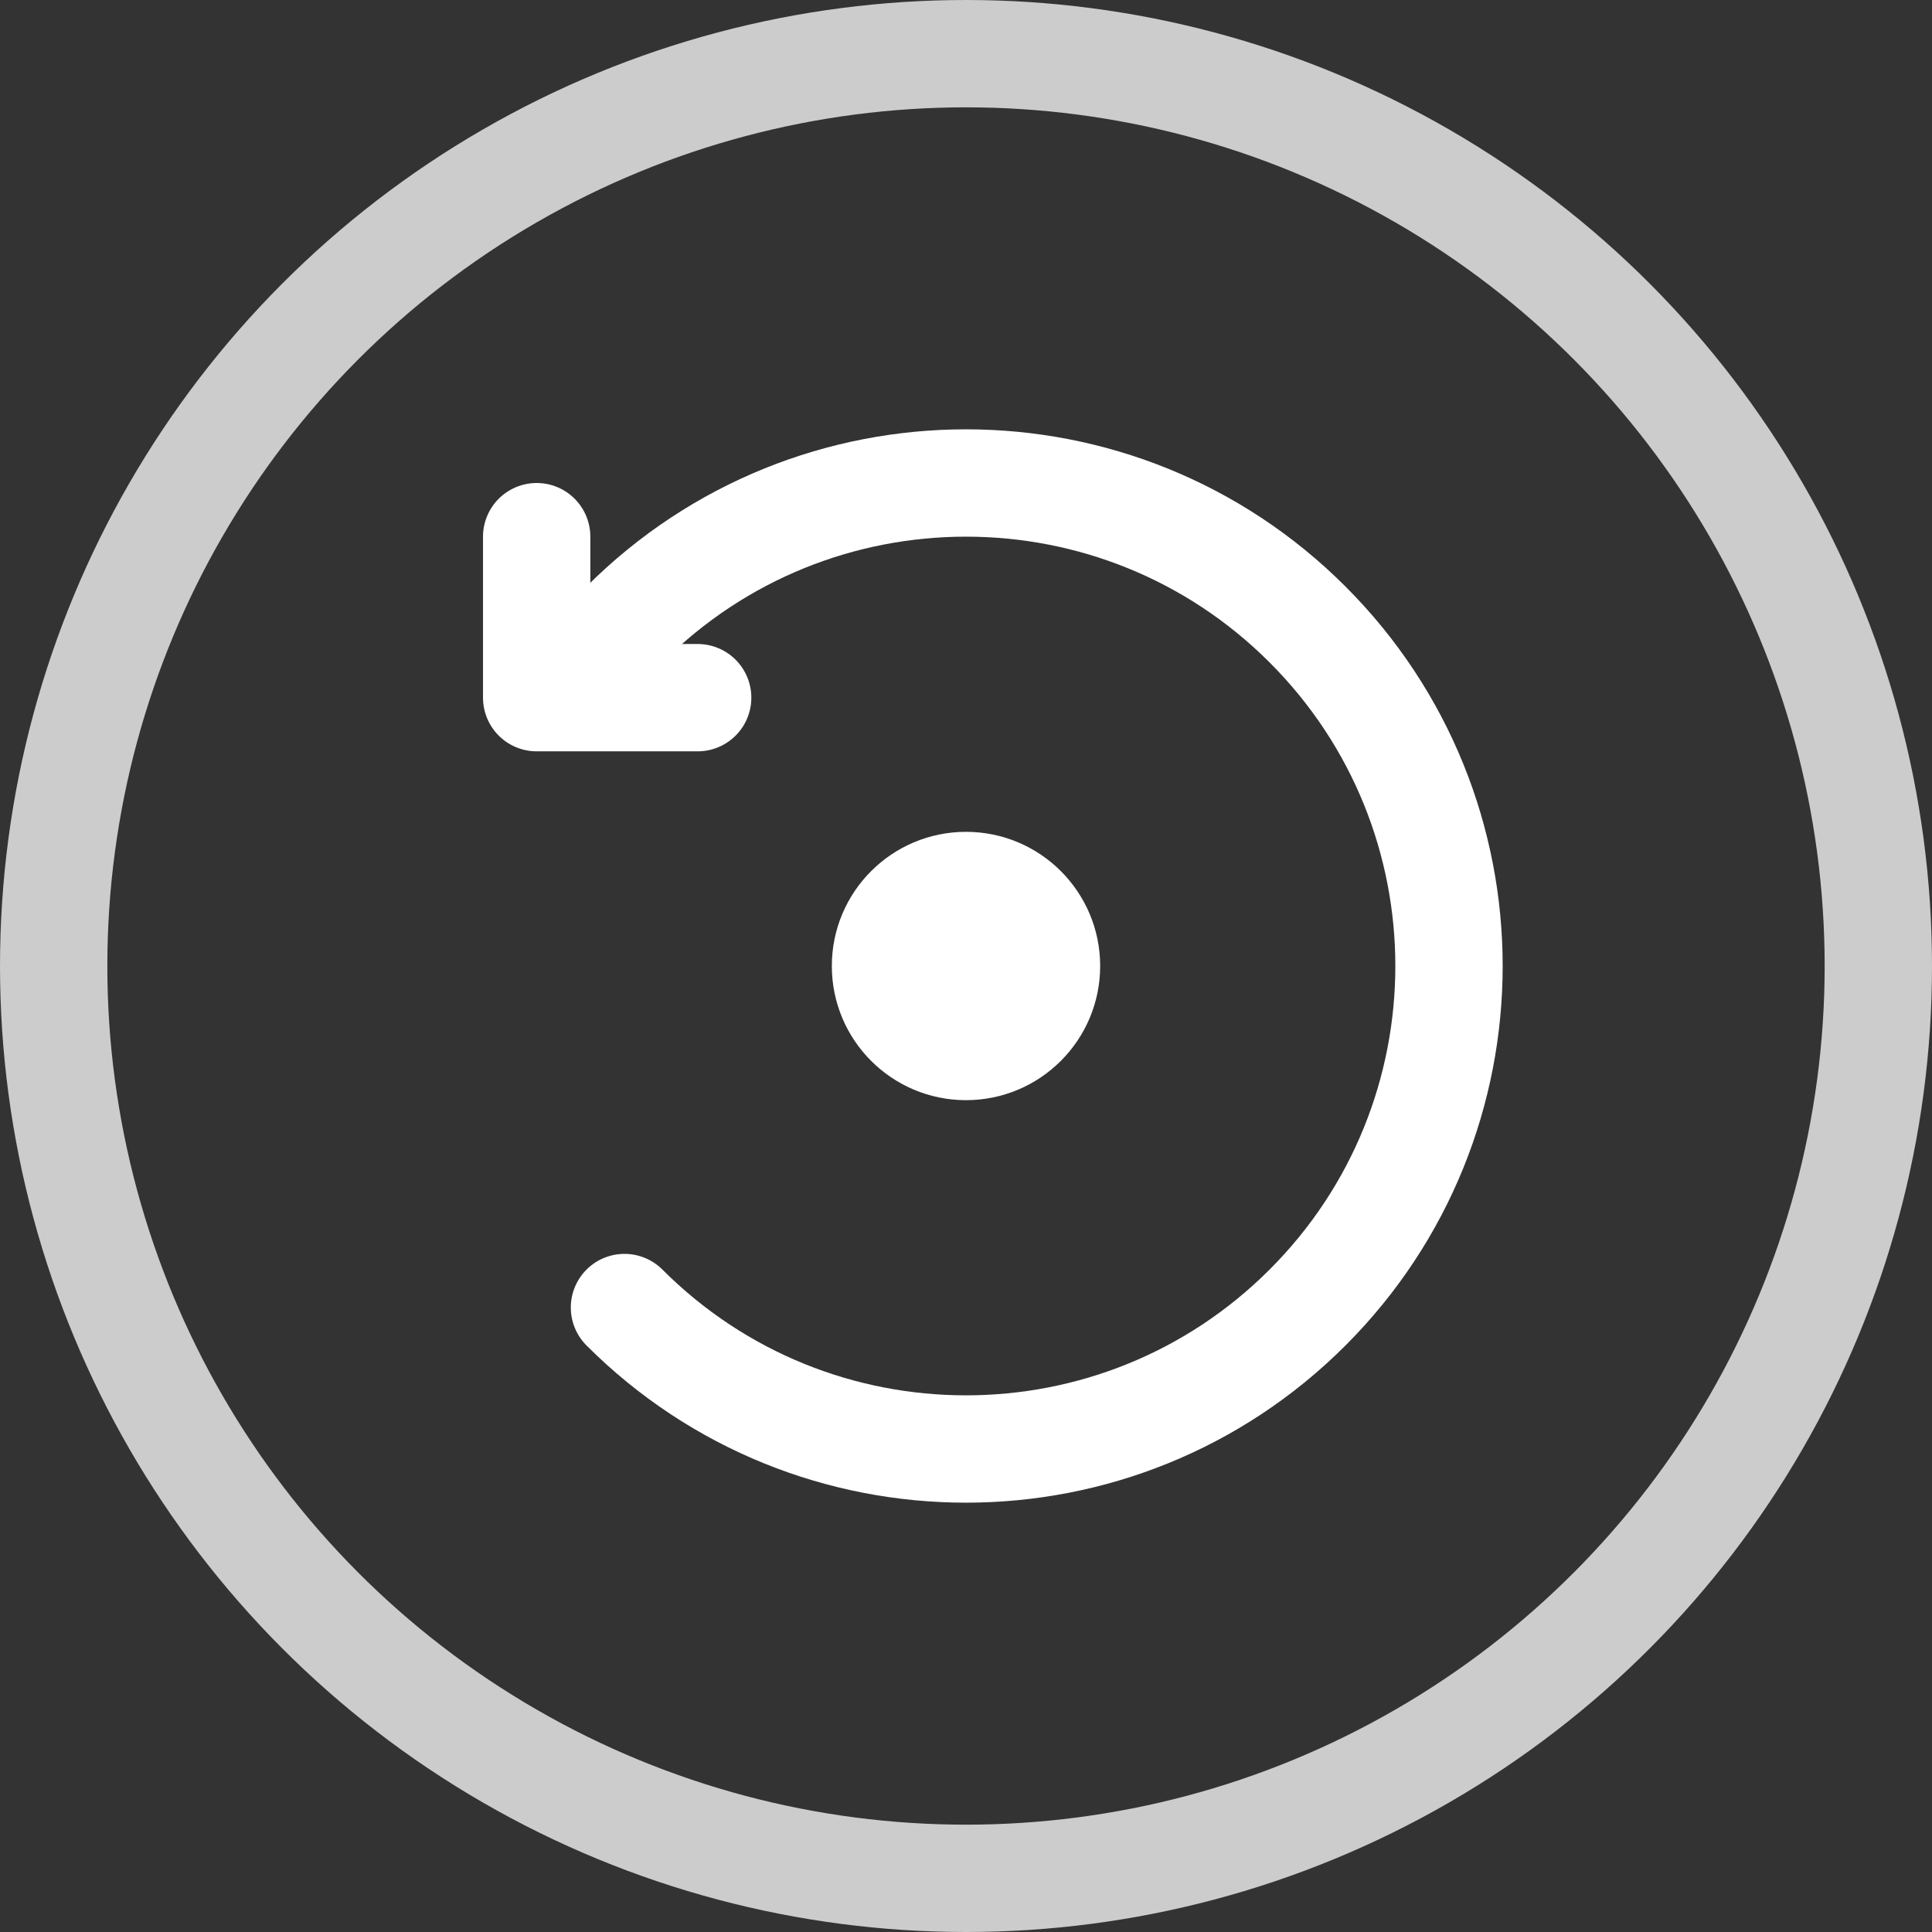 <?xml version="1.0" encoding="UTF-8"?>
<svg width="36px" height="36px" viewBox="0 0 36 36" version="1.1" xmlns="http://www.w3.org/2000/svg" xmlns:xlink="http://www.w3.org/1999/xlink">
    <rect x="0" y="0" width="36" height="36" fill="#333333" stroke="none"/>
    <!-- Generator: Sketch 47.1 (45422) - http://www.bohemiancoding.com/sketch -->
    <title>RotateLeft_Clicked</title>
    <desc>Created with Sketch.</desc>
    <defs></defs>
    <g id="Page-1" stroke="none" stroke-width="1" fill="none" fill-rule="evenodd">
        <g id="RotateLeft_Clicked" stroke="#FFFFFF">
            <g id="Group-5">
                <g id="Group-2" stroke-opacity="0.75" stroke-width="2">
                    <circle id="Oval-2" cx="18" cy="18" r="17"></circle>
                </g>
                <g id="Group" transform="translate(5, 5)">
                    <path d="M13,22 C17.971,22 22,17.971 22,13 C22,8.029 17.971,4 13,4 C8.029,4 4,8.029 4,13" id="Oval-3" stroke-width="2" stroke-linecap="round" stroke-linejoin="round" transform="translate(13, 13) rotate(-315) translate(-13, -13) "></path>
                    <polyline id="Path-3" stroke-width="2" stroke-linecap="round" stroke-linejoin="round" transform="translate(6.5, 6.5) rotate(-360) translate(-6.5, -6.5) " points="5 5 5 8 8 8"></polyline>
                    <circle id="Oval-4" fill="#FFFFFF" cx="13" cy="13" r="2"></circle>
                </g>
            </g>
        </g>
    </g>
</svg>